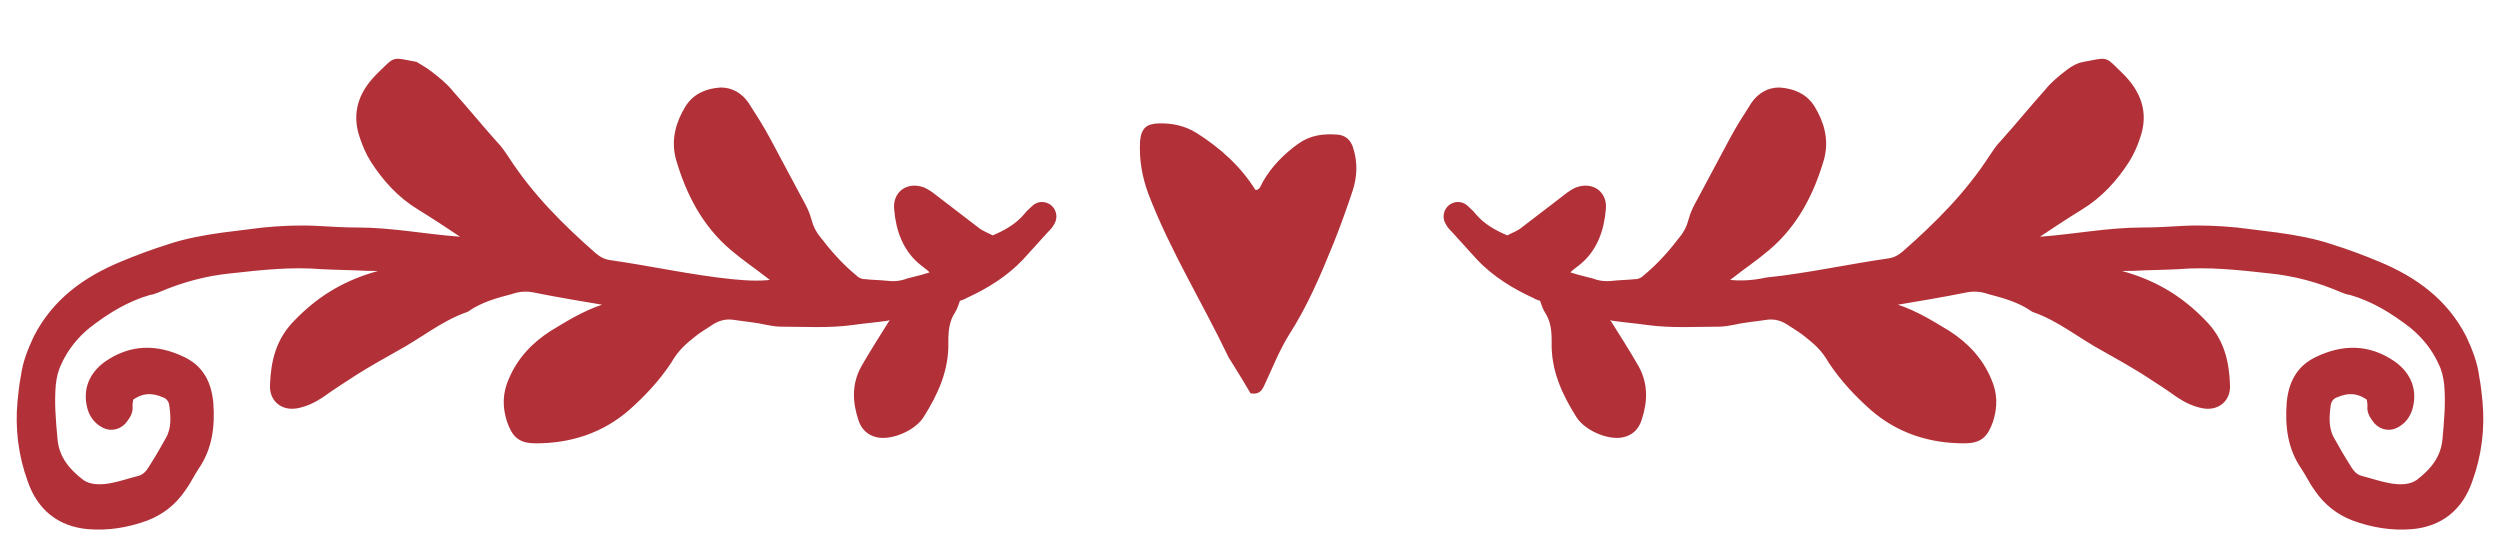 <svg xmlns:xlink="http://www.w3.org/1999/xlink" xmlns="http://www.w3.org/2000/svg" viewBox="0 0 300 65" width="300" height="65" preserveAspectRatio="xMidYMid meet" style="width: 100%; height: 100%; transform: translate3d(0px, 0px, 0px);"><defs><clipPath id="__lottie_element_198"><rect width="300" height="65" x="0" y="0"></rect></clipPath></defs><g clip-path="url(#__lottie_element_198)"><g transform="matrix(1,0,0,1,0,0)" opacity="1" style="display: block;"><g opacity="1" transform="matrix(1,0,0,1,64.35,35.2)"><path fill="#B23038" fill-opacity="1" d=" M29.35,-1.3 C28.85,-1.6 28.35,-2 27.95,-2.3 C26.55,-3.4 25.05,-4.4 23.65,-5.6 C20.35,-8.4 18.45,-12.1 17.25,-16.2 C16.65,-18.4 17.25,-20.4 18.35,-22.2 C19.25,-23.6 20.65,-24.1 22.15,-24.2 C23.35,-24.2 24.35,-23.6 25.05,-22.6 C25.95,-21.2 26.85,-19.8 27.65,-18.3 C28.95,-15.9 30.25,-13.4 31.55,-11 C31.95,-10.3 32.35,-9.5 32.55,-8.7 C32.75,-7.9 33.15,-7.1 33.65,-6.5 C34.95,-4.8 36.35,-3.2 38.05,-1.8 C38.45,-1.4 38.95,-1.2 39.45,-1.2 C40.35,-1.1 41.25,-1.1 42.15,-1 C43.05,-0.9 43.85,-1 44.65,-1.3 C45.75,-1.6 46.85,-1.8 48.05,-2.3 C47.55,-3 47.05,-3.3 46.55,-3.7 C44.45,-5.3 43.65,-7.7 43.45,-10.1 C43.25,-11.9 44.75,-12.9 46.45,-12.2 C47.05,-11.9 47.55,-11.5 48.05,-11.1 C49.65,-9.9 51.15,-8.7 52.75,-7.5 C53.35,-7 54.05,-6.8 54.75,-6.4 C56.45,-7.1 57.85,-7.9 58.95,-9.2 C59.25,-9.6 59.65,-9.9 59.95,-10.2 C60.45,-10.6 61.05,-10.5 61.45,-10.2 C61.95,-9.8 62.05,-9.1 61.75,-8.6 C61.55,-8.2 61.25,-7.9 60.95,-7.6 C59.95,-6.5 59.05,-5.5 58.05,-4.4 C56.15,-2.4 53.85,-1 51.45,0.1 C51.15,0.3 50.75,0.4 50.45,0.5 C50.25,1 50.15,1.5 49.85,2 C49.05,3.2 48.95,4.5 48.95,5.8 C49.05,9.1 47.75,11.9 46.05,14.6 C45.15,16 42.65,17.1 41.05,16.8 C40.05,16.6 39.45,16 39.15,15.1 C38.45,13 38.35,11 39.45,9 C40.55,7.1 41.75,5.2 42.95,3.3 C43.05,3.2 43.05,3.1 43.15,2.9 C42.85,2.5 42.35,2.7 42.05,2.8 C40.65,3 39.35,3.1 37.95,3.3 C35.05,3.7 32.25,3.5 29.35,3.5 C28.85,3.5 28.25,3.4 27.75,3.3 C26.45,3 25.15,2.9 23.85,2.7 C22.65,2.5 21.65,2.8 20.65,3.5 C20.05,3.9 19.35,4.3 18.75,4.8 C18.25,5.2 17.75,5.6 17.25,6.1 C16.65,6.7 16.15,7.4 15.75,8.1 C14.35,10.2 12.65,12 10.85,13.6 C7.75,16.3 4.05,17.5 -0.05,17.5 C-1.85,17.5 -2.45,16.9 -3.05,15.2 C-3.55,13.6 -3.55,12.1 -2.85,10.5 C-1.85,8.1 -0.15,6.3 2.05,4.9 C4.35,3.5 6.65,2.1 9.25,1.5 C9.25,1.1 8.95,1.1 8.75,1 C5.75,0.5 2.75,0 -0.25,-0.6 C-1.25,-0.8 -2.15,-0.7 -3.05,-0.4 C-4.95,0.1 -6.75,0.6 -8.35,1.7 C-8.35,1.7 -8.45,1.8 -8.55,1.8 C-11.65,2.9 -14.15,5 -16.95,6.5 C-18.55,7.4 -20.15,8.3 -21.75,9.3 C-23.15,10.2 -24.55,11.1 -25.95,12.1 C-26.85,12.7 -27.75,13.1 -28.75,13.3 C-30.35,13.6 -31.55,12.6 -31.45,11 C-31.35,8.2 -30.75,5.7 -28.65,3.6 C-26.05,0.9 -23.15,-0.9 -19.55,-2 C-18.85,-2.2 -18.15,-2.4 -17.45,-2.6 C-17.45,-3.1 -17.75,-3.1 -18.05,-3.1 C-18.85,-3.2 -19.65,-3.2 -20.35,-3.2 C-22.15,-3.3 -23.95,-3.3 -25.75,-3.4 C-29.45,-3.7 -33.05,-3.3 -36.65,-2.9 C-39.75,-2.6 -42.65,-1.8 -45.45,-0.6 C-45.75,-0.5 -46.15,-0.3 -46.45,-0.3 C-49.25,0.5 -51.65,2 -53.85,3.7 C-55.35,4.9 -56.65,6.5 -57.45,8.3 C-57.85,9.1 -58.05,10 -58.15,10.9 C-58.35,13.1 -58.15,15.3 -57.95,17.5 C-57.75,19.9 -56.35,21.5 -54.65,22.8 C-53.65,23.5 -52.35,23.5 -51.15,23.3 C-49.95,23.1 -48.85,22.7 -47.65,22.4 C-46.85,22.2 -46.35,21.6 -45.95,20.9 C-45.25,19.8 -44.55,18.6 -43.95,17.5 C-43.25,16.2 -43.35,14.7 -43.55,13.3 C-43.65,12.7 -44.05,12.2 -44.65,12 C-46.05,11.4 -47.45,11.4 -48.85,12.5 C-48.85,12.8 -48.95,13.1 -48.95,13.5 C-48.85,14.1 -49.15,14.6 -49.45,15 C-49.95,15.8 -50.95,16.1 -51.75,15.7 C-52.55,15.3 -53.05,14.7 -53.35,13.8 C-53.95,11.7 -53.25,9.9 -51.45,8.6 C-48.55,6.6 -45.55,6.6 -42.45,8.1 C-40.35,9.1 -39.45,10.9 -39.25,13.2 C-39.05,15.9 -39.35,18.5 -40.95,20.8 C-41.55,21.7 -41.95,22.6 -42.55,23.4 C-43.65,25 -45.05,26.1 -46.85,26.8 C-49.05,27.6 -51.35,28 -53.75,27.8 C-57.15,27.5 -59.45,25.6 -60.55,22.4 C-61.65,19.4 -62.05,16.2 -61.75,13 C-61.65,12 -61.55,11 -61.35,10 C-61.15,8.4 -60.55,6.9 -59.85,5.4 C-57.65,1.1 -54.05,-1.5 -49.75,-3.3 C-47.85,-4.1 -45.95,-4.8 -44.05,-5.4 C-41.95,-6.1 -39.75,-6.5 -37.55,-6.8 C-35.95,-7 -34.35,-7.2 -32.75,-7.4 C-30.65,-7.6 -28.55,-7.7 -26.45,-7.6 C-24.75,-7.5 -23.05,-7.4 -21.45,-7.4 C-17.35,-7.4 -13.35,-6.6 -9.25,-6.3 C-8.75,-6.3 -8.35,-6.1 -7.75,-6.3 C-8.05,-6.6 -8.35,-6.8 -8.55,-7 C-10.35,-8.2 -12.15,-9.4 -13.95,-10.5 C-16.25,-11.9 -18.05,-13.9 -19.45,-16.1 C-19.95,-16.9 -20.35,-17.8 -20.65,-18.7 C-21.75,-21.7 -20.75,-24.1 -18.55,-26.2 C-16.65,-28 -17.35,-27.8 -14.55,-27.3 C-14.05,-27 -13.35,-26.6 -12.85,-26.2 C-11.95,-25.5 -11.05,-24.8 -10.35,-23.9 C-8.55,-21.9 -6.85,-19.8 -5.05,-17.8 C-4.55,-17.3 -4.15,-16.7 -3.75,-16.1 C-0.85,-11.6 2.85,-7.9 6.85,-4.4 C7.45,-3.9 8.05,-3.6 8.75,-3.5 C13.65,-2.8 18.55,-1.7 23.45,-1.2 C25.45,-1 27.35,-0.9 29.35,-1.3z" stroke="#B23038"></path></g><g opacity="1" transform="matrix(1,0,0,1,235.65,35.2)"><path fill="#B23038" fill-opacity="1" d=" M-29.35,-1.3 C-28.85,-1.6 -28.35,-2 -27.95,-2.3 C-26.55,-3.4 -25.05,-4.4 -23.65,-5.6 C-20.35,-8.4 -18.45,-12.1 -17.25,-16.2 C-16.65,-18.4 -17.25,-20.4 -18.35,-22.2 C-19.25,-23.6 -20.65,-24.1 -22.15,-24.2 C-23.35,-24.2 -24.35,-23.6 -25.05,-22.6 C-25.95,-21.2 -26.85,-19.8 -27.65,-18.3 C-28.95,-15.9 -30.25,-13.4 -31.55,-11 C-31.95,-10.3 -32.35,-9.5 -32.55,-8.7 C-32.75,-7.9 -33.15,-7.1 -33.65,-6.5 C-34.95,-4.8 -36.35,-3.2 -38.05,-1.8 C-38.45,-1.4 -38.95,-1.2 -39.45,-1.2 C-40.35,-1.1 -41.25,-1.1 -42.15,-1 C-43.05,-0.9 -43.85,-1 -44.65,-1.3 C-45.75,-1.6 -46.85,-1.8 -48.05,-2.3 C-47.55,-3 -47.05,-3.3 -46.55,-3.7 C-44.45,-5.3 -43.65,-7.7 -43.45,-10.1 C-43.25,-11.9 -44.75,-12.9 -46.45,-12.2 C-47.05,-11.9 -47.55,-11.5 -48.05,-11.1 C-49.65,-9.9 -51.15,-8.7 -52.75,-7.5 C-53.35,-7 -54.05,-6.8 -54.75,-6.4 C-56.45,-7.1 -57.85,-7.9 -58.95,-9.2 C-59.25,-9.6 -59.65,-9.9 -59.95,-10.2 C-60.45,-10.6 -61.05,-10.5 -61.45,-10.2 C-61.95,-9.8 -62.05,-9.1 -61.75,-8.6 C-61.55,-8.2 -61.25,-7.9 -60.95,-7.6 C-59.95,-6.5 -59.05,-5.5 -58.05,-4.4 C-56.15,-2.4 -53.85,-1 -51.45,0.1 C-51.15,0.3 -50.75,0.4 -50.45,0.5 C-50.25,1 -50.15,1.5 -49.85,2 C-49.05,3.2 -48.95,4.5 -48.95,5.8 C-49.05,9.1 -47.75,11.9 -46.05,14.6 C-45.15,16 -42.65,17.1 -41.05,16.8 C-40.05,16.6 -39.45,16 -39.15,15.1 C-38.45,13 -38.35,11 -39.45,9 C-40.55,7.1 -41.75,5.2 -42.95,3.3 C-43.05,3.2 -43.05,3.1 -43.15,2.9 C-42.85,2.5 -42.35,2.7 -42.05,2.8 C-40.65,3 -39.35,3.1 -37.95,3.3 C-35.05,3.7 -32.25,3.5 -29.35,3.5 C-28.85,3.5 -28.25,3.4 -27.75,3.3 C-26.45,3 -25.15,2.9 -23.85,2.7 C-22.65,2.5 -21.65,2.8 -20.65,3.5 C-20.05,3.9 -19.35,4.3 -18.75,4.8 C-18.25,5.2 -17.75,5.6 -17.25,6.1 C-16.65,6.7 -16.15,7.4 -15.75,8.1 C-14.35,10.2 -12.65,12 -10.85,13.6 C-7.75,16.3 -4.05,17.5 0.05,17.5 C1.85,17.5 2.45,16.9 3.05,15.2 C3.55,13.6 3.55,12.1 2.85,10.5 C1.85,8.1 0.15,6.3 -2.05,4.9 C-4.35,3.5 -6.65,2.1 -9.25,1.5 C-9.25,1.1 -8.95,1.1 -8.75,1 C-5.75,0.5 -2.75,0 0.25,-0.6 C1.25,-0.8 2.15,-0.7 3.05,-0.4 C4.95,0.1 6.75,0.6 8.35,1.7 C8.35,1.7 8.45,1.8 8.55,1.8 C11.65,2.9 14.15,5 16.95,6.5 C18.55,7.4 20.15,8.3 21.75,9.3 C23.15,10.2 24.55,11.1 25.95,12.1 C26.85,12.7 27.75,13.1 28.75,13.3 C30.35,13.6 31.55,12.6 31.45,11 C31.35,8.2 30.75,5.7 28.65,3.6 C26.05,0.9 23.15,-0.9 19.55,-2 C18.85,-2.2 18.15,-2.4 17.45,-2.6 C17.45,-3.1 17.75,-3.1 18.05,-3.1 C18.85,-3.2 19.65,-3.2 20.35,-3.2 C22.15,-3.3 23.95,-3.3 25.75,-3.4 C29.45,-3.7 33.05,-3.3 36.65,-2.9 C39.75,-2.6 42.65,-1.8 45.45,-0.6 C45.75,-0.5 46.15,-0.3 46.45,-0.3 C49.25,0.5 51.65,2 53.85,3.7 C55.35,4.9 56.65,6.5 57.45,8.3 C57.85,9.1 58.05,10 58.15,10.9 C58.35,13.1 58.15,15.3 57.95,17.5 C57.75,19.9 56.35,21.5 54.65,22.8 C53.65,23.5 52.35,23.5 51.15,23.3 C49.95,23.1 48.85,22.7 47.65,22.4 C46.85,22.2 46.35,21.6 45.95,20.9 C45.25,19.8 44.55,18.6 43.95,17.5 C43.25,16.2 43.35,14.7 43.55,13.3 C43.65,12.7 44.05,12.2 44.65,12 C46.05,11.4 47.45,11.4 48.85,12.5 C48.85,12.8 48.95,13.1 48.95,13.5 C48.85,14.1 49.15,14.6 49.45,15 C49.95,15.8 50.95,16.1 51.75,15.7 C52.55,15.3 53.05,14.7 53.35,13.8 C53.95,11.7 53.25,9.9 51.45,8.6 C48.55,6.6 45.55,6.6 42.45,8.1 C40.35,9.1 39.45,10.9 39.25,13.2 C39.05,15.9 39.35,18.5 40.95,20.8 C41.55,21.7 41.95,22.6 42.55,23.4 C43.65,25 45.05,26.1 46.85,26.8 C49.05,27.6 51.35,28 53.75,27.8 C57.15,27.5 59.45,25.6 60.55,22.4 C61.65,19.4 62.05,16.2 61.75,13 C61.65,12 61.55,11 61.35,10 C61.15,8.4 60.55,6.9 59.85,5.4 C57.65,1.1 54.05,-1.5 49.75,-3.3 C47.85,-4.1 45.95,-4.8 44.05,-5.4 C41.95,-6.1 39.75,-6.5 37.55,-6.8 C35.95,-7 34.35,-7.2 32.75,-7.4 C30.65,-7.6 28.55,-7.7 26.45,-7.6 C24.75,-7.5 23.05,-7.4 21.45,-7.4 C17.35,-7.4 13.35,-6.6 9.25,-6.3 C8.75,-6.3 8.35,-6.1 7.75,-6.3 C8.05,-6.6 8.35,-6.8 8.55,-7 C10.35,-8.2 12.15,-9.4 13.95,-10.5 C16.25,-11.9 18.05,-13.9 19.45,-16.1 C19.95,-16.9 20.35,-17.8 20.65,-18.7 C21.75,-21.7 20.75,-24.1 18.55,-26.2 C16.65,-28 17.35,-27.8 14.55,-27.3 C13.85,-27.2 13.15,-26.8 12.65,-26.4 C11.75,-25.7 10.85,-25 10.15,-24.1 C8.35,-22.1 6.65,-20 4.85,-18 C4.35,-17.5 3.95,-16.9 3.55,-16.3 C0.65,-11.8 -3.05,-8.1 -7.05,-4.6 C-7.65,-4.1 -8.25,-3.8 -8.95,-3.7 C-13.85,-3 -18.75,-1.9 -23.65,-1.4 C-25.45,-1 -27.35,-0.9 -29.35,-1.3z" stroke="#B23038"></path></g></g><g transform="matrix(0.582,0,0,0.582,62.718,13.589)" opacity="1" style="display: block;"><g opacity="1" transform="matrix(1,0,0,1,149.65,30)"><path fill="#B23038" fill-opacity="1" d=" M0.75,27.3 C-0.35,25.4 -1.55,23.5 -2.65,21.7 C-2.95,21.2 -3.35,20.6 -3.65,20.1 C-9.05,8.8 -15.65,-1.8 -20.15,-13.5 C-21.45,-17 -22.05,-20.5 -21.85,-24.2 C-21.65,-26.5 -20.85,-27.3 -18.65,-27.4 C-15.95,-27.5 -13.35,-27 -10.95,-25.5 C-6.05,-22.4 -1.85,-18.6 1.15,-13.7 C2.75,-13.5 2.95,-14.9 3.45,-15.7 C5.25,-18.8 7.65,-21.2 10.55,-23.3 C12.95,-25 15.45,-25.3 18.25,-25.1 C19.65,-25 20.55,-24.3 21.05,-22.9 C22.05,-19.9 21.95,-17 20.95,-14 C19.75,-10.4 18.45,-6.8 17.05,-3.3 C14.45,3.1 11.75,9.5 7.95,15.4 C5.95,18.6 4.55,22.2 2.95,25.6 C2.55,26.4 2.25,27.5 0.75,27.3z" stroke="#B23038"></path></g></g></g></svg>